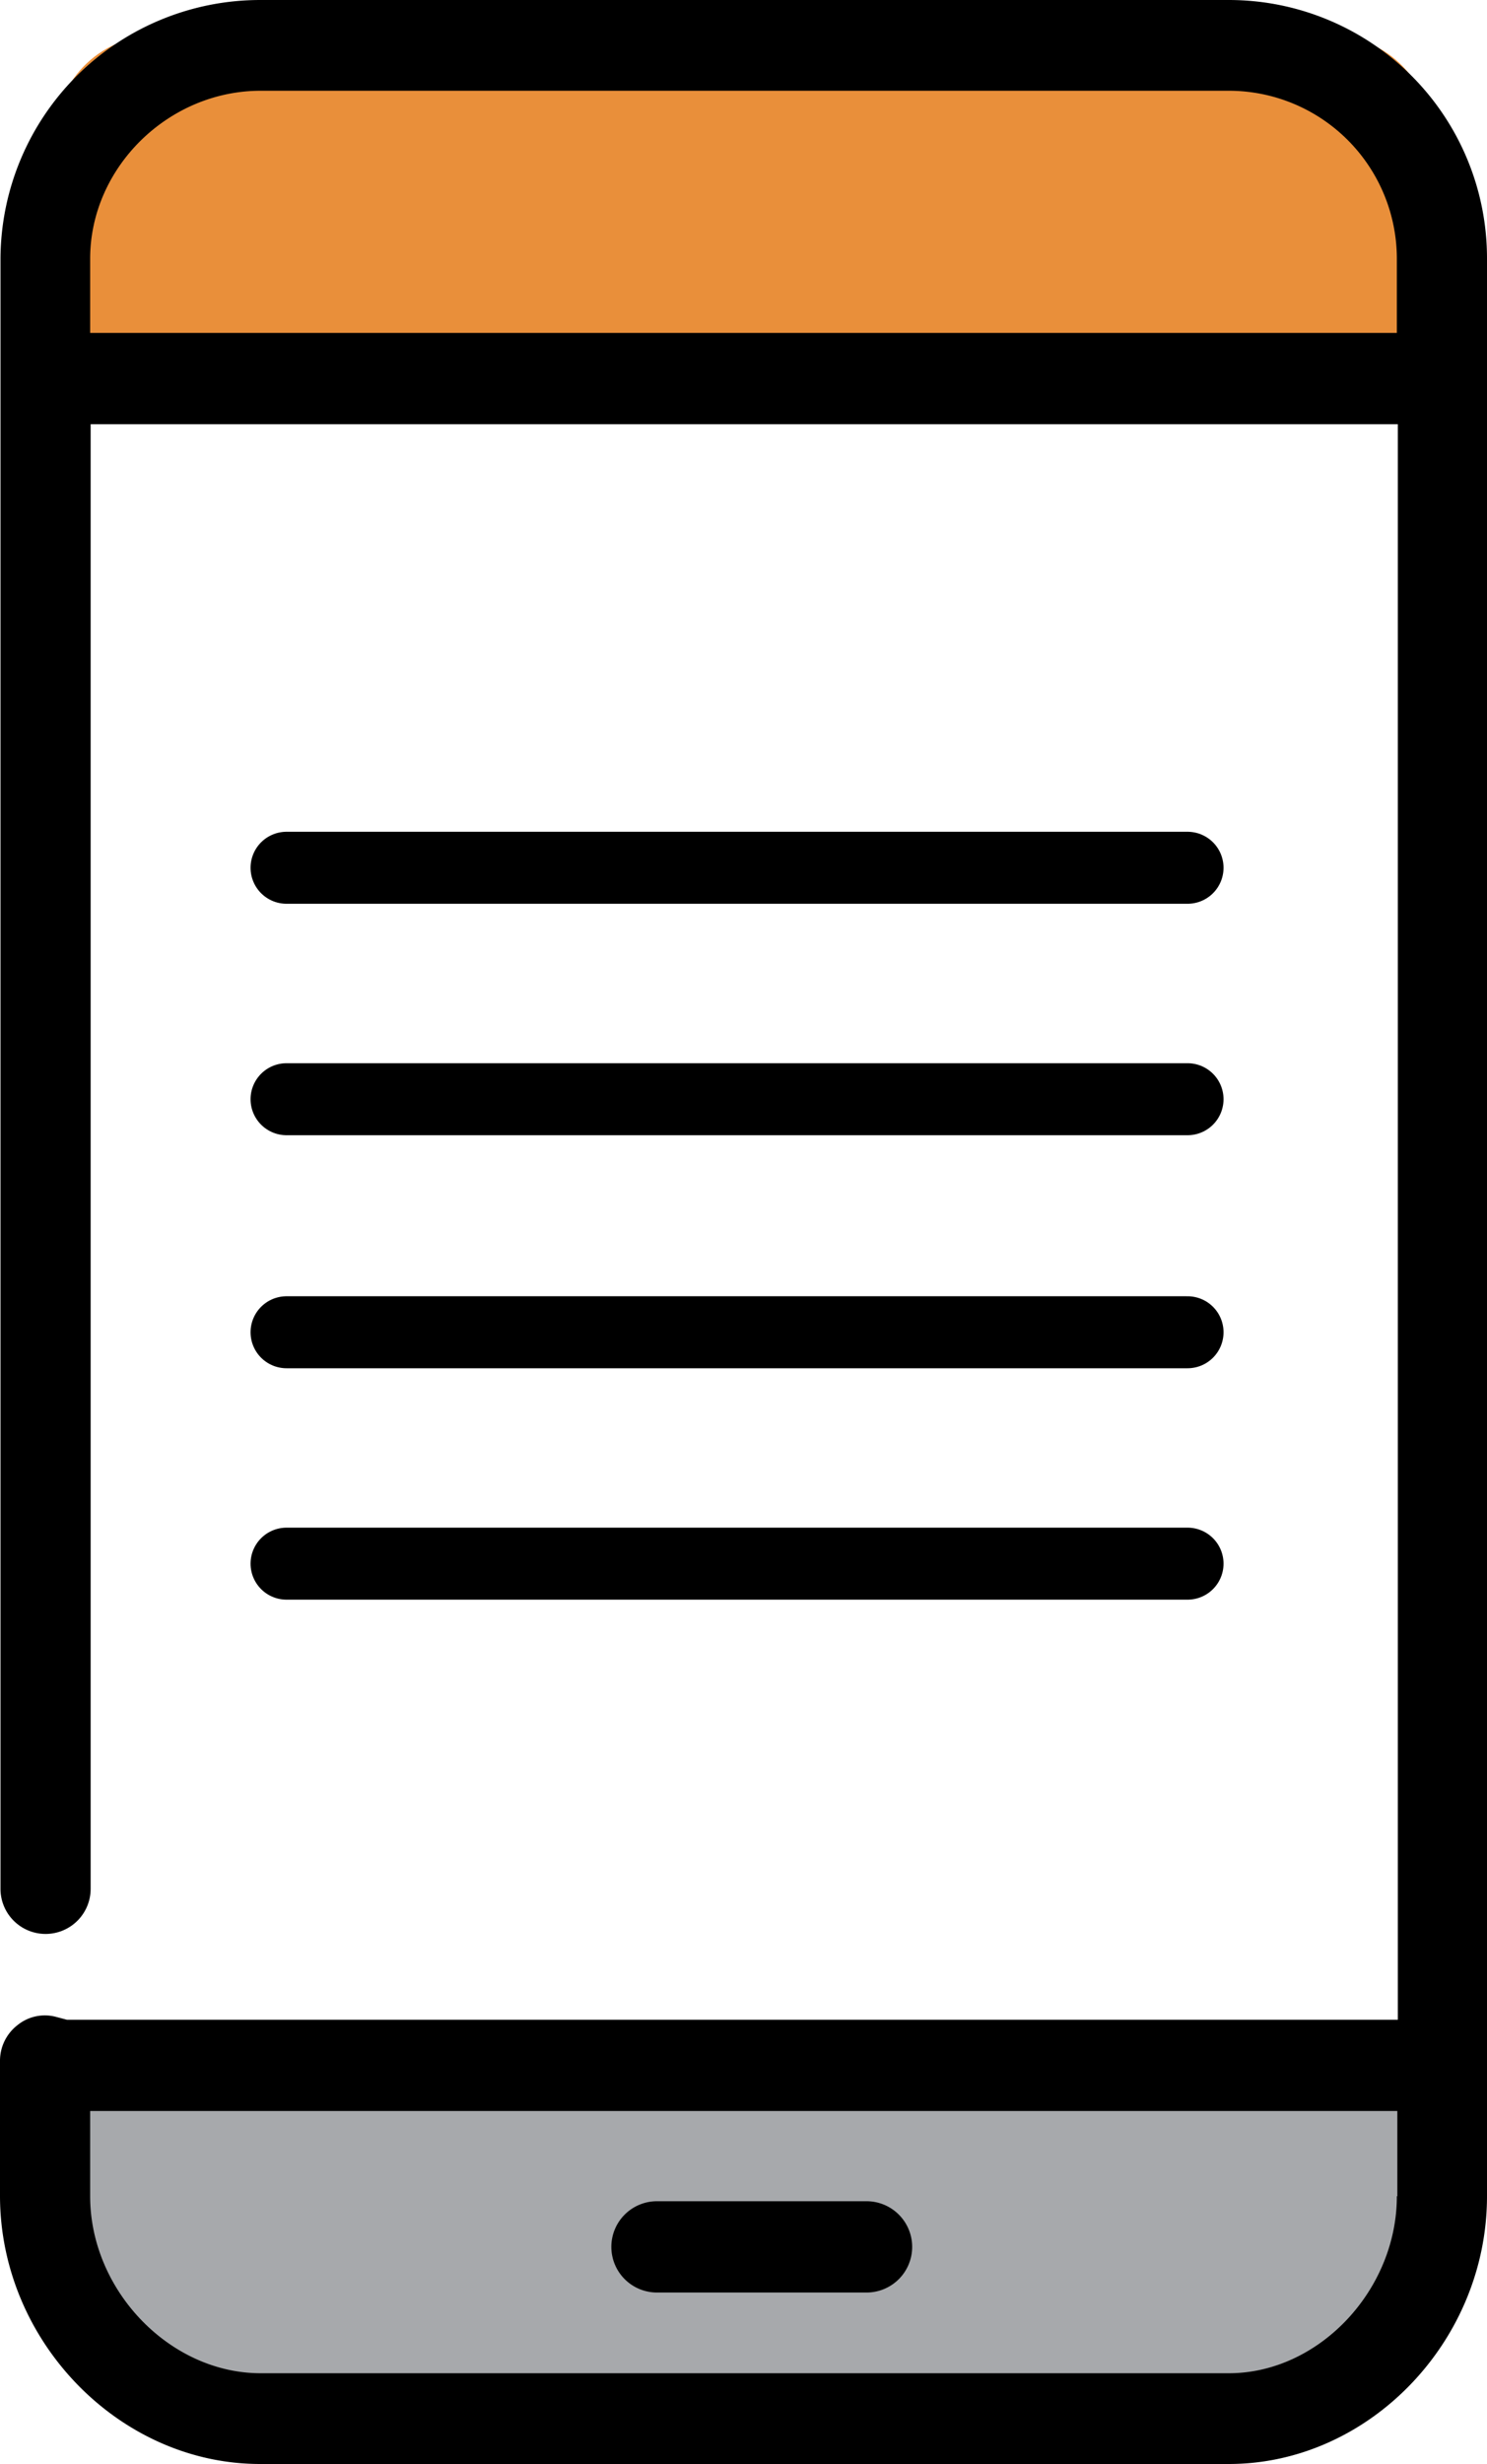 <svg xmlns="http://www.w3.org/2000/svg" width="102.023mm" height="168.991mm" viewBox="0 0 289.2 479.029"><title>en-plq-magazine</title><path d="M107.848,405.87H375.951v46.792a15.18,15.18,0,0,1-15.125,15.305H122.973a15.18,15.18,0,0,1-15.125-15.305Z" transform="translate(-98.6 -2)" fill="#a7a9ac"/><path d="M377.203,72.6H109.101V29.3c0-11.2,8.767-20.3,19.556-20.3h228.99c10.79,0,19.556,9.1,19.556,20.3V72.6Z" transform="translate(-98.6 -2)" fill="#e98f3a"/><path d="M226.6,447.69h40.3a8.874,8.874,0,1,0,0-17.742H226.6a8.874,8.874,0,1,0,0,17.742Z" transform="translate(-98.6 -2)"/><path d="M387.8,428.973V52.301A50.208,50.208,0,0,0,337.705,2H149.273A50.497,50.497,0,0,0,98.696,52.301V369.119a8.767,8.767,0,1,0,17.533,0V84.47H370.46V394.66H111.605l-2.216-.585a8.444,8.444,0,0,0-7.418,1.657A8.764,8.764,0,0,0,98.6,402.653v26.223c0,28.27,23.217,52.153,50.576,52.153H337.609C364.776,481.029,387.8,457.243,387.8,428.973Zm-17.533,0c0,18.327-15.221,34.411-32.658,34.411H149.273c-17.629,0-33.14-16.085-33.14-34.411V412.401h254.23v16.572ZM116.133,66.728V52.301c0-17.742,15.221-32.657,33.14-32.657H337.609A32.672,32.672,0,0,1,370.267,52.301V66.728Z" transform="translate(-98.6 -2)"/><line x1="55.73" y1="303.993" x2="230.959" y2="303.993" fill="none" stroke="#000" stroke-linecap="round" stroke-miterlimit="10" stroke-width="14"/><line x1="55.73" y1="259.005" x2="230.959" y2="259.005" fill="none" stroke="#000" stroke-linecap="round" stroke-miterlimit="10" stroke-width="14"/><line x1="55.73" y1="213.7" x2="230.959" y2="213.7" fill="none" stroke="#000" stroke-linecap="round" stroke-miterlimit="10" stroke-width="14"/><line x1="55.73" y1="168.704" x2="230.959" y2="168.704" fill="none" stroke="#000" stroke-linecap="round" stroke-miterlimit="10" stroke-width="14"/></svg>
